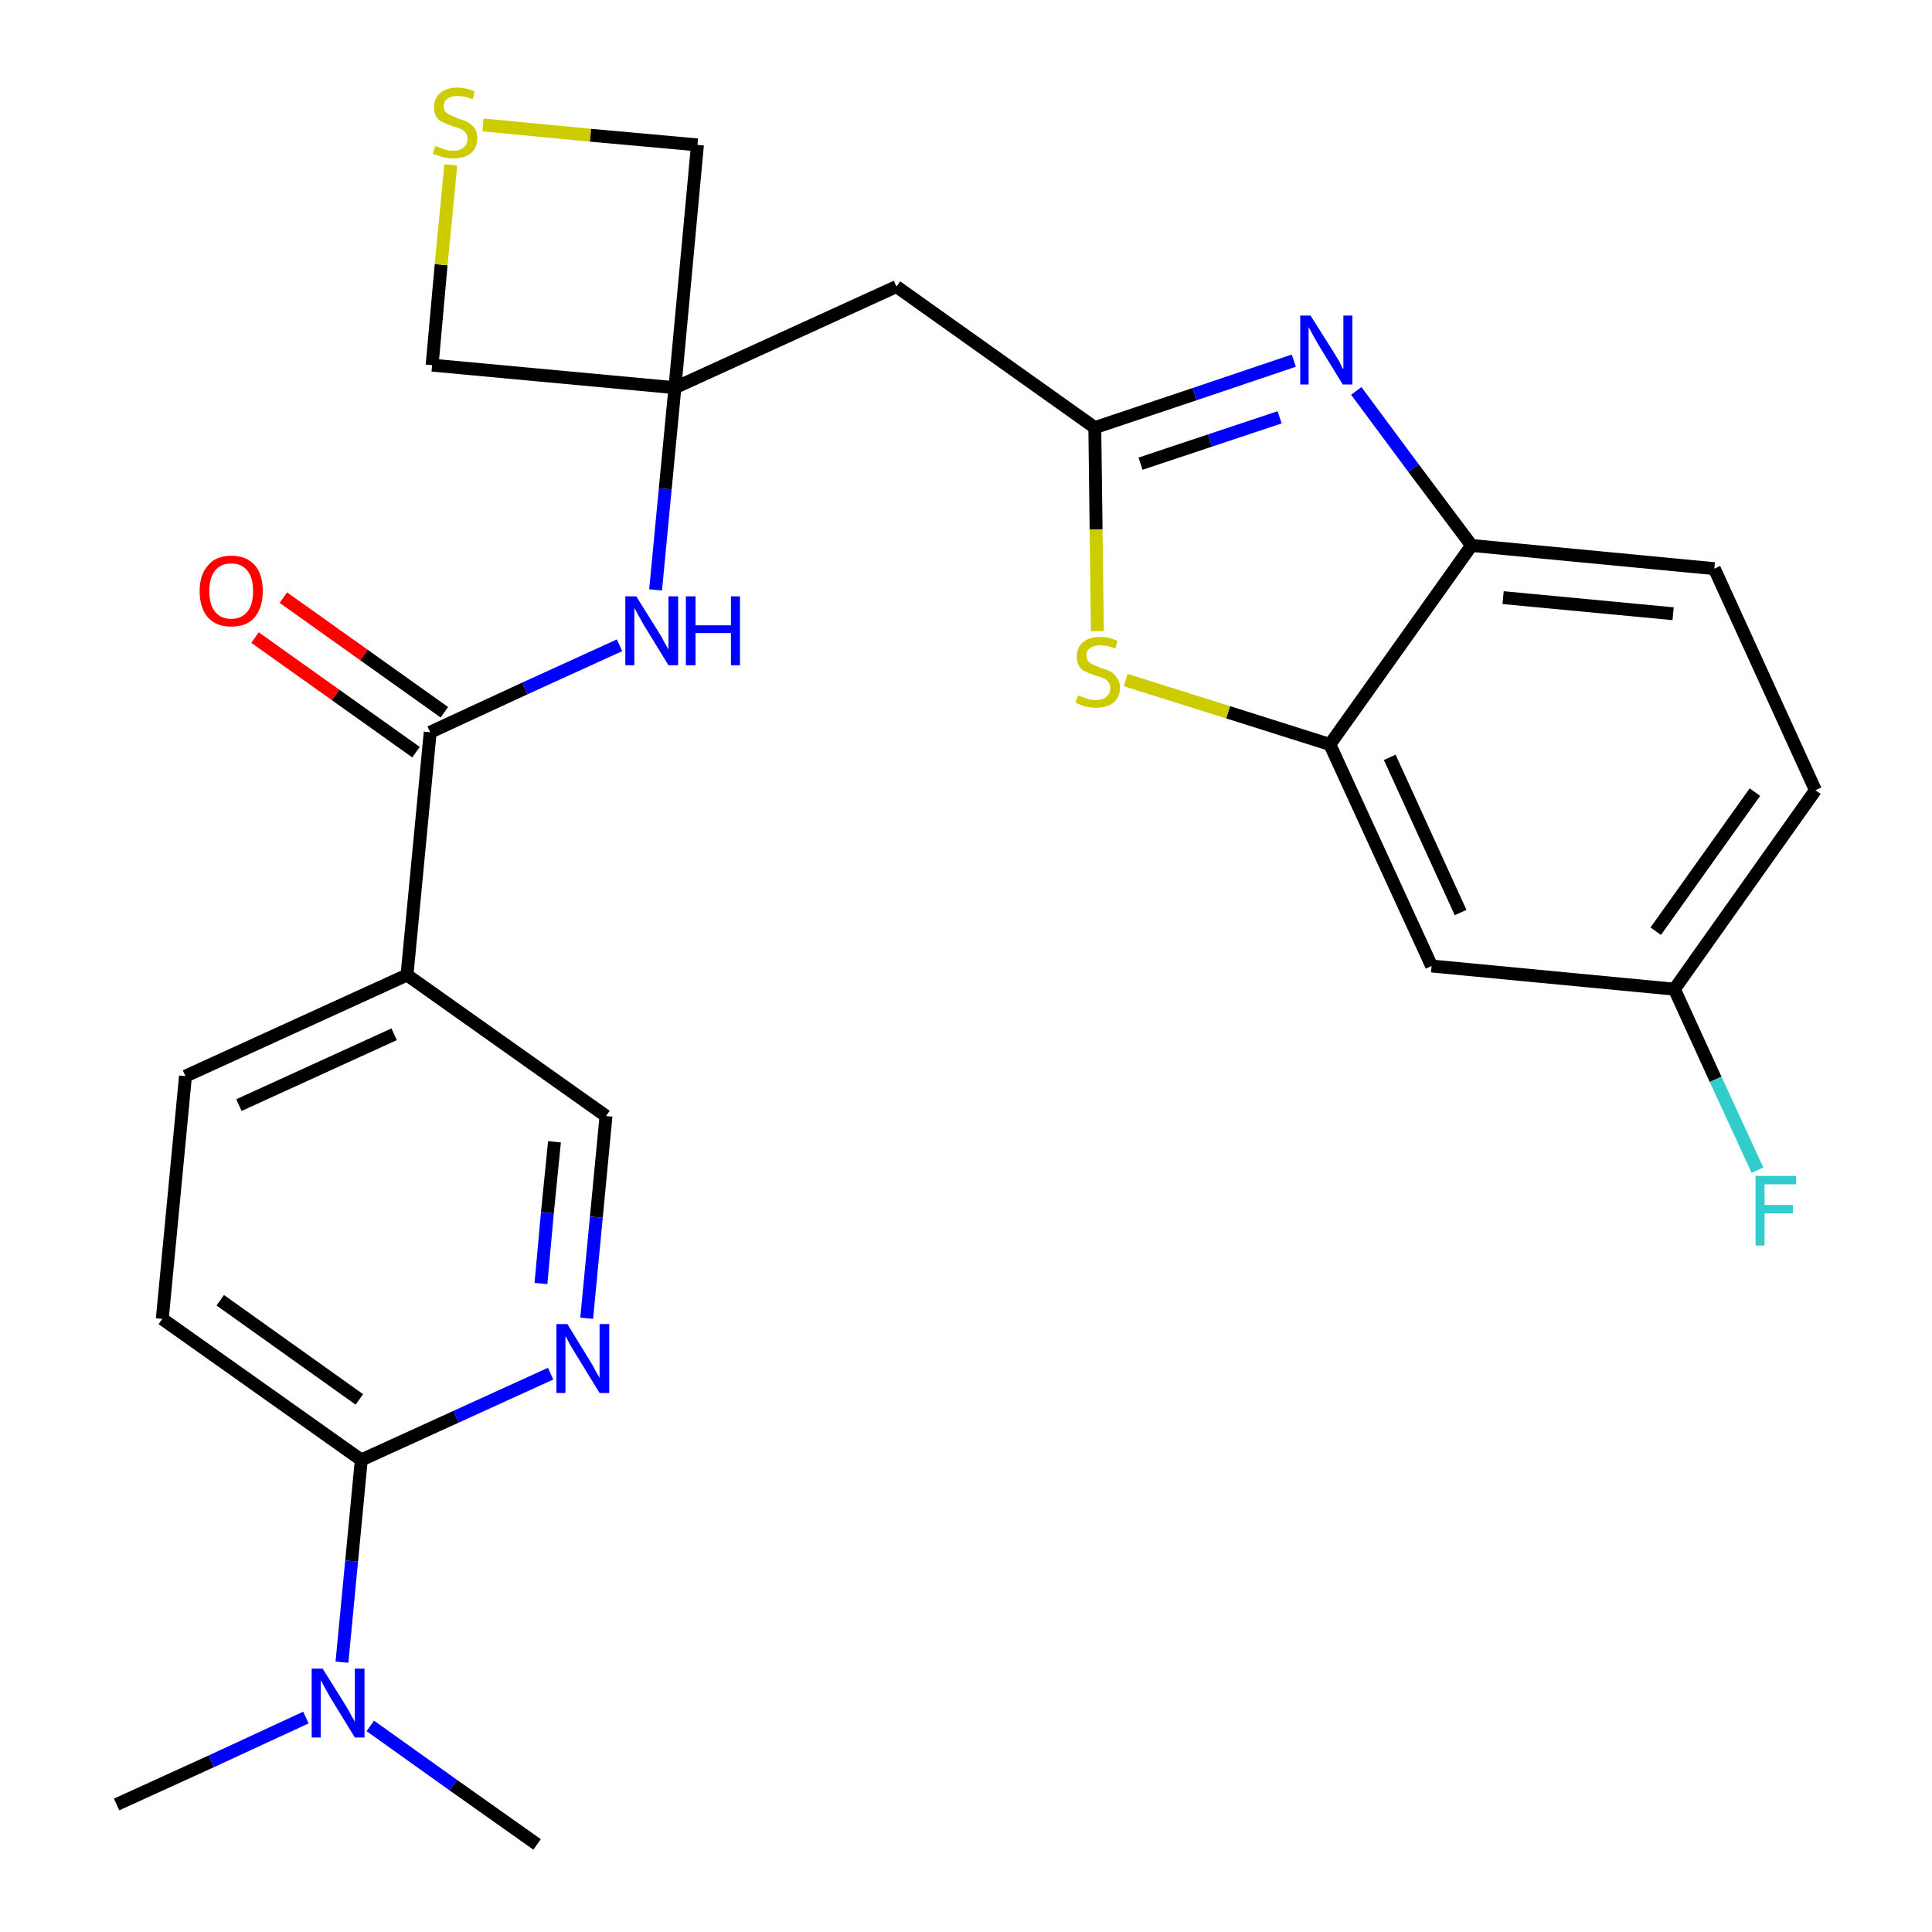 <?xml version='1.0' encoding='iso-8859-1'?>
<svg version='1.1' baseProfile='full'
              xmlns='http://www.w3.org/2000/svg'
                      xmlns:rdkit='http://www.rdkit.org/xml'
                      xmlns:xlink='http://www.w3.org/1999/xlink'
                  xml:space='preserve'
width='300px' height='300px' viewBox='0 0 300 300'>
<!-- END OF HEADER -->
<path class='bond-0 atom-0 atom-1' d='M 18.1,280.2 L 32.8,273.5' style='fill:none;fill-rule:evenodd;stroke:#000000;stroke-width:2.0px;stroke-linecap:butt;stroke-linejoin:miter;stroke-opacity:1' />
<path class='bond-0 atom-0 atom-1' d='M 32.8,273.5 L 47.5,266.7' style='fill:none;fill-rule:evenodd;stroke:#0000FF;stroke-width:2.0px;stroke-linecap:butt;stroke-linejoin:miter;stroke-opacity:1' />
<path class='bond-1 atom-1 atom-2' d='M 57.5,268.0 L 70.4,277.2' style='fill:none;fill-rule:evenodd;stroke:#0000FF;stroke-width:2.0px;stroke-linecap:butt;stroke-linejoin:miter;stroke-opacity:1' />
<path class='bond-1 atom-1 atom-2' d='M 70.4,277.2 L 83.4,286.4' style='fill:none;fill-rule:evenodd;stroke:#000000;stroke-width:2.0px;stroke-linecap:butt;stroke-linejoin:miter;stroke-opacity:1' />
<path class='bond-2 atom-1 atom-3' d='M 53.1,258.1 L 54.6,242.4' style='fill:none;fill-rule:evenodd;stroke:#0000FF;stroke-width:2.0px;stroke-linecap:butt;stroke-linejoin:miter;stroke-opacity:1' />
<path class='bond-2 atom-1 atom-3' d='M 54.6,242.4 L 56.1,226.7' style='fill:none;fill-rule:evenodd;stroke:#000000;stroke-width:2.0px;stroke-linecap:butt;stroke-linejoin:miter;stroke-opacity:1' />
<path class='bond-3 atom-3 atom-4' d='M 56.1,226.7 L 25.2,204.8' style='fill:none;fill-rule:evenodd;stroke:#000000;stroke-width:2.0px;stroke-linecap:butt;stroke-linejoin:miter;stroke-opacity:1' />
<path class='bond-3 atom-3 atom-4' d='M 55.8,217.3 L 34.2,201.9' style='fill:none;fill-rule:evenodd;stroke:#000000;stroke-width:2.0px;stroke-linecap:butt;stroke-linejoin:miter;stroke-opacity:1' />
<path class='bond-26 atom-26 atom-3' d='M 85.5,213.3 L 70.8,220.0' style='fill:none;fill-rule:evenodd;stroke:#0000FF;stroke-width:2.0px;stroke-linecap:butt;stroke-linejoin:miter;stroke-opacity:1' />
<path class='bond-26 atom-26 atom-3' d='M 70.8,220.0 L 56.1,226.7' style='fill:none;fill-rule:evenodd;stroke:#000000;stroke-width:2.0px;stroke-linecap:butt;stroke-linejoin:miter;stroke-opacity:1' />
<path class='bond-4 atom-4 atom-5' d='M 25.2,204.8 L 28.8,167.1' style='fill:none;fill-rule:evenodd;stroke:#000000;stroke-width:2.0px;stroke-linecap:butt;stroke-linejoin:miter;stroke-opacity:1' />
<path class='bond-5 atom-5 atom-6' d='M 28.8,167.1 L 63.2,151.4' style='fill:none;fill-rule:evenodd;stroke:#000000;stroke-width:2.0px;stroke-linecap:butt;stroke-linejoin:miter;stroke-opacity:1' />
<path class='bond-5 atom-5 atom-6' d='M 37.1,171.6 L 61.2,160.6' style='fill:none;fill-rule:evenodd;stroke:#000000;stroke-width:2.0px;stroke-linecap:butt;stroke-linejoin:miter;stroke-opacity:1' />
<path class='bond-6 atom-6 atom-7' d='M 63.2,151.4 L 66.8,113.7' style='fill:none;fill-rule:evenodd;stroke:#000000;stroke-width:2.0px;stroke-linecap:butt;stroke-linejoin:miter;stroke-opacity:1' />
<path class='bond-24 atom-6 atom-25' d='M 63.2,151.4 L 94.1,173.3' style='fill:none;fill-rule:evenodd;stroke:#000000;stroke-width:2.0px;stroke-linecap:butt;stroke-linejoin:miter;stroke-opacity:1' />
<path class='bond-7 atom-7 atom-8' d='M 69.0,110.6 L 56.5,101.7' style='fill:none;fill-rule:evenodd;stroke:#000000;stroke-width:2.0px;stroke-linecap:butt;stroke-linejoin:miter;stroke-opacity:1' />
<path class='bond-7 atom-7 atom-8' d='M 56.5,101.7 L 44.0,92.8' style='fill:none;fill-rule:evenodd;stroke:#FF0000;stroke-width:2.0px;stroke-linecap:butt;stroke-linejoin:miter;stroke-opacity:1' />
<path class='bond-7 atom-7 atom-8' d='M 64.6,116.8 L 52.1,107.9' style='fill:none;fill-rule:evenodd;stroke:#000000;stroke-width:2.0px;stroke-linecap:butt;stroke-linejoin:miter;stroke-opacity:1' />
<path class='bond-7 atom-7 atom-8' d='M 52.1,107.9 L 39.6,99.0' style='fill:none;fill-rule:evenodd;stroke:#FF0000;stroke-width:2.0px;stroke-linecap:butt;stroke-linejoin:miter;stroke-opacity:1' />
<path class='bond-8 atom-7 atom-9' d='M 66.8,113.7 L 81.5,106.9' style='fill:none;fill-rule:evenodd;stroke:#000000;stroke-width:2.0px;stroke-linecap:butt;stroke-linejoin:miter;stroke-opacity:1' />
<path class='bond-8 atom-7 atom-9' d='M 81.5,106.9 L 96.2,100.2' style='fill:none;fill-rule:evenodd;stroke:#0000FF;stroke-width:2.0px;stroke-linecap:butt;stroke-linejoin:miter;stroke-opacity:1' />
<path class='bond-9 atom-9 atom-10' d='M 101.8,91.6 L 103.3,75.9' style='fill:none;fill-rule:evenodd;stroke:#0000FF;stroke-width:2.0px;stroke-linecap:butt;stroke-linejoin:miter;stroke-opacity:1' />
<path class='bond-9 atom-9 atom-10' d='M 103.3,75.9 L 104.8,60.2' style='fill:none;fill-rule:evenodd;stroke:#000000;stroke-width:2.0px;stroke-linecap:butt;stroke-linejoin:miter;stroke-opacity:1' />
<path class='bond-10 atom-10 atom-11' d='M 104.8,60.2 L 139.2,44.5' style='fill:none;fill-rule:evenodd;stroke:#000000;stroke-width:2.0px;stroke-linecap:butt;stroke-linejoin:miter;stroke-opacity:1' />
<path class='bond-21 atom-10 atom-22' d='M 104.8,60.2 L 67.1,56.7' style='fill:none;fill-rule:evenodd;stroke:#000000;stroke-width:2.0px;stroke-linecap:butt;stroke-linejoin:miter;stroke-opacity:1' />
<path class='bond-27 atom-24 atom-10' d='M 108.3,22.5 L 104.8,60.2' style='fill:none;fill-rule:evenodd;stroke:#000000;stroke-width:2.0px;stroke-linecap:butt;stroke-linejoin:miter;stroke-opacity:1' />
<path class='bond-11 atom-11 atom-12' d='M 139.2,44.5 L 170.0,66.4' style='fill:none;fill-rule:evenodd;stroke:#000000;stroke-width:2.0px;stroke-linecap:butt;stroke-linejoin:miter;stroke-opacity:1' />
<path class='bond-12 atom-12 atom-13' d='M 170.0,66.4 L 185.5,61.2' style='fill:none;fill-rule:evenodd;stroke:#000000;stroke-width:2.0px;stroke-linecap:butt;stroke-linejoin:miter;stroke-opacity:1' />
<path class='bond-12 atom-12 atom-13' d='M 185.5,61.2 L 200.9,56.0' style='fill:none;fill-rule:evenodd;stroke:#0000FF;stroke-width:2.0px;stroke-linecap:butt;stroke-linejoin:miter;stroke-opacity:1' />
<path class='bond-12 atom-12 atom-13' d='M 177.1,72.0 L 187.9,68.4' style='fill:none;fill-rule:evenodd;stroke:#000000;stroke-width:2.0px;stroke-linecap:butt;stroke-linejoin:miter;stroke-opacity:1' />
<path class='bond-12 atom-12 atom-13' d='M 187.9,68.4 L 198.7,64.8' style='fill:none;fill-rule:evenodd;stroke:#0000FF;stroke-width:2.0px;stroke-linecap:butt;stroke-linejoin:miter;stroke-opacity:1' />
<path class='bond-28 atom-21 atom-12' d='M 170.4,98.0 L 170.2,82.2' style='fill:none;fill-rule:evenodd;stroke:#CCCC00;stroke-width:2.0px;stroke-linecap:butt;stroke-linejoin:miter;stroke-opacity:1' />
<path class='bond-28 atom-21 atom-12' d='M 170.2,82.2 L 170.0,66.4' style='fill:none;fill-rule:evenodd;stroke:#000000;stroke-width:2.0px;stroke-linecap:butt;stroke-linejoin:miter;stroke-opacity:1' />
<path class='bond-13 atom-13 atom-14' d='M 210.6,60.7 L 219.5,72.7' style='fill:none;fill-rule:evenodd;stroke:#0000FF;stroke-width:2.0px;stroke-linecap:butt;stroke-linejoin:miter;stroke-opacity:1' />
<path class='bond-13 atom-13 atom-14' d='M 219.5,72.7 L 228.5,84.7' style='fill:none;fill-rule:evenodd;stroke:#000000;stroke-width:2.0px;stroke-linecap:butt;stroke-linejoin:miter;stroke-opacity:1' />
<path class='bond-14 atom-14 atom-15' d='M 228.5,84.7 L 266.2,88.3' style='fill:none;fill-rule:evenodd;stroke:#000000;stroke-width:2.0px;stroke-linecap:butt;stroke-linejoin:miter;stroke-opacity:1' />
<path class='bond-14 atom-14 atom-15' d='M 233.4,92.8 L 259.8,95.3' style='fill:none;fill-rule:evenodd;stroke:#000000;stroke-width:2.0px;stroke-linecap:butt;stroke-linejoin:miter;stroke-opacity:1' />
<path class='bond-29 atom-20 atom-14' d='M 206.5,115.6 L 228.5,84.7' style='fill:none;fill-rule:evenodd;stroke:#000000;stroke-width:2.0px;stroke-linecap:butt;stroke-linejoin:miter;stroke-opacity:1' />
<path class='bond-15 atom-15 atom-16' d='M 266.2,88.3 L 281.9,122.7' style='fill:none;fill-rule:evenodd;stroke:#000000;stroke-width:2.0px;stroke-linecap:butt;stroke-linejoin:miter;stroke-opacity:1' />
<path class='bond-16 atom-16 atom-17' d='M 281.9,122.7 L 260.0,153.6' style='fill:none;fill-rule:evenodd;stroke:#000000;stroke-width:2.0px;stroke-linecap:butt;stroke-linejoin:miter;stroke-opacity:1' />
<path class='bond-16 atom-16 atom-17' d='M 272.5,123.0 L 257.1,144.6' style='fill:none;fill-rule:evenodd;stroke:#000000;stroke-width:2.0px;stroke-linecap:butt;stroke-linejoin:miter;stroke-opacity:1' />
<path class='bond-17 atom-17 atom-18' d='M 260.0,153.6 L 266.4,167.6' style='fill:none;fill-rule:evenodd;stroke:#000000;stroke-width:2.0px;stroke-linecap:butt;stroke-linejoin:miter;stroke-opacity:1' />
<path class='bond-17 atom-17 atom-18' d='M 266.4,167.6 L 272.9,181.7' style='fill:none;fill-rule:evenodd;stroke:#33CCCC;stroke-width:2.0px;stroke-linecap:butt;stroke-linejoin:miter;stroke-opacity:1' />
<path class='bond-18 atom-17 atom-19' d='M 260.0,153.6 L 222.3,150.0' style='fill:none;fill-rule:evenodd;stroke:#000000;stroke-width:2.0px;stroke-linecap:butt;stroke-linejoin:miter;stroke-opacity:1' />
<path class='bond-19 atom-19 atom-20' d='M 222.3,150.0 L 206.5,115.6' style='fill:none;fill-rule:evenodd;stroke:#000000;stroke-width:2.0px;stroke-linecap:butt;stroke-linejoin:miter;stroke-opacity:1' />
<path class='bond-19 atom-19 atom-20' d='M 226.8,141.7 L 215.8,117.6' style='fill:none;fill-rule:evenodd;stroke:#000000;stroke-width:2.0px;stroke-linecap:butt;stroke-linejoin:miter;stroke-opacity:1' />
<path class='bond-20 atom-20 atom-21' d='M 206.5,115.6 L 190.7,110.6' style='fill:none;fill-rule:evenodd;stroke:#000000;stroke-width:2.0px;stroke-linecap:butt;stroke-linejoin:miter;stroke-opacity:1' />
<path class='bond-20 atom-20 atom-21' d='M 190.7,110.6 L 174.8,105.6' style='fill:none;fill-rule:evenodd;stroke:#CCCC00;stroke-width:2.0px;stroke-linecap:butt;stroke-linejoin:miter;stroke-opacity:1' />
<path class='bond-22 atom-22 atom-23' d='M 67.1,56.7 L 68.5,41.1' style='fill:none;fill-rule:evenodd;stroke:#000000;stroke-width:2.0px;stroke-linecap:butt;stroke-linejoin:miter;stroke-opacity:1' />
<path class='bond-22 atom-22 atom-23' d='M 68.5,41.1 L 70.0,25.6' style='fill:none;fill-rule:evenodd;stroke:#CCCC00;stroke-width:2.0px;stroke-linecap:butt;stroke-linejoin:miter;stroke-opacity:1' />
<path class='bond-23 atom-23 atom-24' d='M 75.0,19.4 L 91.7,21.0' style='fill:none;fill-rule:evenodd;stroke:#CCCC00;stroke-width:2.0px;stroke-linecap:butt;stroke-linejoin:miter;stroke-opacity:1' />
<path class='bond-23 atom-23 atom-24' d='M 91.7,21.0 L 108.3,22.5' style='fill:none;fill-rule:evenodd;stroke:#000000;stroke-width:2.0px;stroke-linecap:butt;stroke-linejoin:miter;stroke-opacity:1' />
<path class='bond-25 atom-25 atom-26' d='M 94.1,173.3 L 92.6,189.0' style='fill:none;fill-rule:evenodd;stroke:#000000;stroke-width:2.0px;stroke-linecap:butt;stroke-linejoin:miter;stroke-opacity:1' />
<path class='bond-25 atom-25 atom-26' d='M 92.6,189.0 L 91.1,204.7' style='fill:none;fill-rule:evenodd;stroke:#0000FF;stroke-width:2.0px;stroke-linecap:butt;stroke-linejoin:miter;stroke-opacity:1' />
<path class='bond-25 atom-25 atom-26' d='M 86.1,177.3 L 85.0,188.3' style='fill:none;fill-rule:evenodd;stroke:#000000;stroke-width:2.0px;stroke-linecap:butt;stroke-linejoin:miter;stroke-opacity:1' />
<path class='bond-25 atom-25 atom-26' d='M 85.0,188.3 L 84.0,199.3' style='fill:none;fill-rule:evenodd;stroke:#0000FF;stroke-width:2.0px;stroke-linecap:butt;stroke-linejoin:miter;stroke-opacity:1' />
<path  class='atom-1' d='M 50.1 259.1
L 53.6 264.7
Q 54.0 265.3, 54.5 266.3
Q 55.1 267.3, 55.1 267.4
L 55.1 259.1
L 56.6 259.1
L 56.6 269.8
L 55.1 269.8
L 51.3 263.6
Q 50.9 262.9, 50.4 262.0
Q 50.0 261.2, 49.8 260.9
L 49.8 269.8
L 48.4 269.8
L 48.4 259.1
L 50.1 259.1
' fill='#0000FF'/>
<path  class='atom-8' d='M 31.0 91.8
Q 31.0 89.2, 32.3 87.8
Q 33.5 86.3, 35.9 86.3
Q 38.3 86.3, 39.6 87.8
Q 40.8 89.2, 40.8 91.8
Q 40.8 94.4, 39.5 95.9
Q 38.3 97.3, 35.9 97.3
Q 33.6 97.3, 32.3 95.9
Q 31.0 94.4, 31.0 91.8
M 35.9 96.1
Q 37.5 96.1, 38.4 95.0
Q 39.3 93.9, 39.3 91.8
Q 39.3 89.7, 38.4 88.6
Q 37.5 87.5, 35.9 87.5
Q 34.3 87.5, 33.4 88.6
Q 32.5 89.7, 32.5 91.8
Q 32.5 93.9, 33.4 95.0
Q 34.3 96.1, 35.9 96.1
' fill='#FF0000'/>
<path  class='atom-9' d='M 98.8 92.6
L 102.3 98.2
Q 102.7 98.8, 103.2 99.8
Q 103.8 100.8, 103.8 100.9
L 103.8 92.6
L 105.3 92.6
L 105.3 103.3
L 103.8 103.3
L 100.0 97.1
Q 99.6 96.4, 99.1 95.5
Q 98.7 94.7, 98.5 94.4
L 98.5 103.3
L 97.1 103.3
L 97.1 92.6
L 98.8 92.6
' fill='#0000FF'/>
<path  class='atom-9' d='M 106.5 92.6
L 108.0 92.6
L 108.0 97.1
L 113.5 97.1
L 113.5 92.6
L 114.9 92.6
L 114.9 103.3
L 113.5 103.3
L 113.5 98.3
L 108.0 98.3
L 108.0 103.3
L 106.5 103.3
L 106.5 92.6
' fill='#0000FF'/>
<path  class='atom-13' d='M 203.5 49.0
L 207.1 54.7
Q 207.4 55.2, 208.0 56.2
Q 208.5 57.3, 208.6 57.3
L 208.6 49.0
L 210.0 49.0
L 210.0 59.7
L 208.5 59.7
L 204.7 53.5
Q 204.3 52.8, 203.8 51.9
Q 203.4 51.1, 203.2 50.8
L 203.2 59.7
L 201.9 59.7
L 201.9 49.0
L 203.5 49.0
' fill='#0000FF'/>
<path  class='atom-18' d='M 272.6 182.6
L 278.9 182.6
L 278.9 183.9
L 274.0 183.9
L 274.0 187.1
L 278.4 187.1
L 278.4 188.4
L 274.0 188.4
L 274.0 193.4
L 272.6 193.4
L 272.6 182.6
' fill='#33CCCC'/>
<path  class='atom-21' d='M 167.4 108.0
Q 167.5 108.0, 168.0 108.2
Q 168.5 108.4, 169.1 108.6
Q 169.6 108.7, 170.2 108.7
Q 171.2 108.7, 171.8 108.2
Q 172.4 107.7, 172.4 106.8
Q 172.4 106.2, 172.1 105.9
Q 171.8 105.5, 171.3 105.3
Q 170.9 105.1, 170.1 104.9
Q 169.2 104.6, 168.6 104.3
Q 168.0 104.1, 167.6 103.5
Q 167.2 102.9, 167.2 101.9
Q 167.2 100.6, 168.1 99.8
Q 169.0 98.9, 170.9 98.9
Q 172.1 98.9, 173.5 99.5
L 173.2 100.7
Q 171.9 100.2, 170.9 100.2
Q 169.9 100.2, 169.3 100.6
Q 168.7 101.0, 168.7 101.8
Q 168.7 102.3, 169.0 102.7
Q 169.3 103.0, 169.7 103.2
Q 170.2 103.4, 170.9 103.7
Q 171.9 104.0, 172.5 104.3
Q 173.0 104.6, 173.4 105.2
Q 173.9 105.8, 173.9 106.8
Q 173.9 108.3, 172.9 109.1
Q 171.9 109.9, 170.2 109.9
Q 169.3 109.9, 168.5 109.7
Q 167.8 109.5, 167.0 109.1
L 167.4 108.0
' fill='#CCCC00'/>
<path  class='atom-23' d='M 67.6 22.7
Q 67.7 22.7, 68.2 22.9
Q 68.7 23.1, 69.3 23.3
Q 69.8 23.4, 70.4 23.4
Q 71.4 23.4, 72.0 22.9
Q 72.6 22.4, 72.6 21.5
Q 72.6 21.0, 72.3 20.6
Q 72.0 20.2, 71.5 20.0
Q 71.1 19.8, 70.3 19.6
Q 69.4 19.3, 68.8 19.0
Q 68.2 18.8, 67.8 18.2
Q 67.4 17.6, 67.4 16.6
Q 67.4 15.3, 68.3 14.5
Q 69.3 13.6, 71.1 13.6
Q 72.3 13.6, 73.7 14.2
L 73.4 15.4
Q 72.1 14.9, 71.1 14.9
Q 70.1 14.9, 69.5 15.3
Q 68.9 15.7, 68.9 16.5
Q 68.9 17.0, 69.2 17.4
Q 69.5 17.7, 70.0 17.9
Q 70.4 18.1, 71.1 18.4
Q 72.1 18.7, 72.7 19.0
Q 73.2 19.3, 73.7 19.9
Q 74.1 20.5, 74.1 21.5
Q 74.1 23.0, 73.1 23.8
Q 72.1 24.6, 70.4 24.6
Q 69.5 24.6, 68.8 24.4
Q 68.1 24.2, 67.2 23.9
L 67.6 22.7
' fill='#CCCC00'/>
<path  class='atom-26' d='M 88.1 205.6
L 91.6 211.3
Q 92.0 211.9, 92.5 212.9
Q 93.1 213.9, 93.1 214.0
L 93.1 205.6
L 94.6 205.6
L 94.6 216.3
L 93.1 216.3
L 89.3 210.1
Q 88.9 209.4, 88.4 208.6
Q 88.0 207.7, 87.8 207.5
L 87.8 216.3
L 86.4 216.3
L 86.4 205.6
L 88.1 205.6
' fill='#0000FF'/>
</svg>
